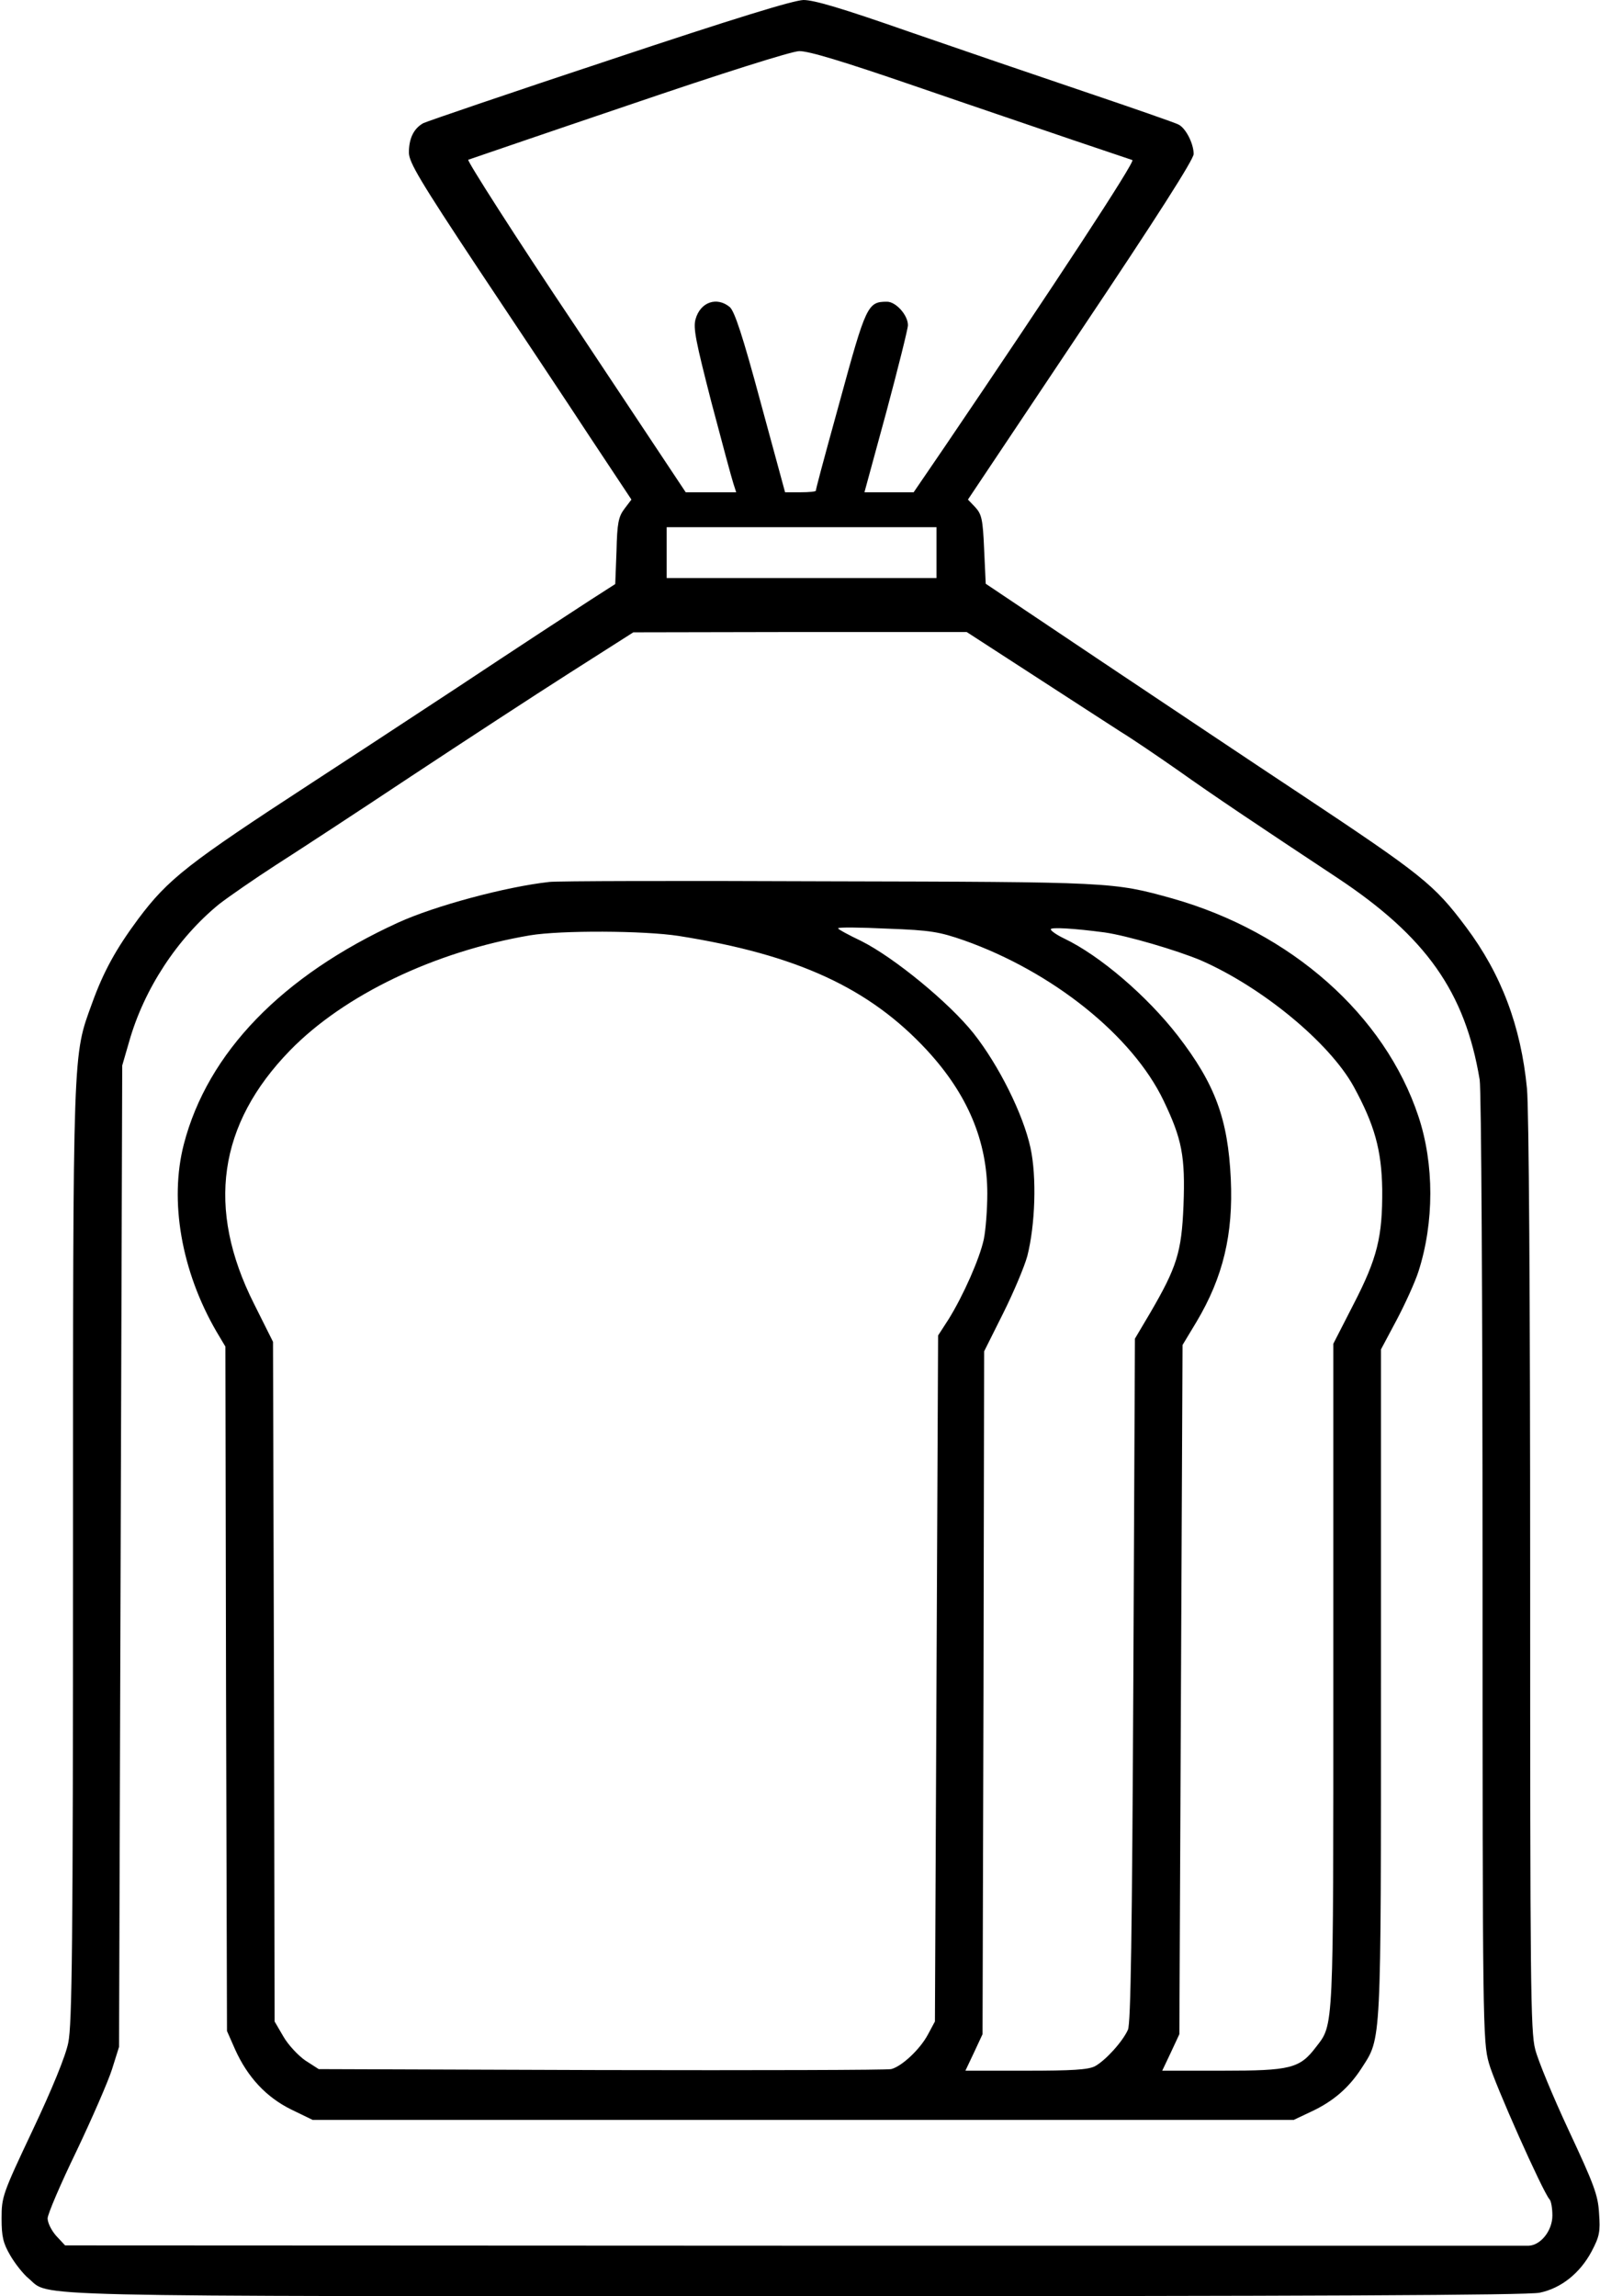 <?xml version="1.0" standalone="no"?>
<!DOCTYPE svg PUBLIC "-//W3C//DTD SVG 20010904//EN"
 "http://www.w3.org/TR/2001/REC-SVG-20010904/DTD/svg10.dtd">
<svg version="1.0" xmlns="http://www.w3.org/2000/svg"
 width="504pt" height="723pt" viewBox="0 0 504 723"
 preserveAspectRatio="xMidYMid meet">
<g transform="translate(0,723) scale(0.1,-0.1)"
fill="#000000" stroke="none">
<path d="M1920 7041 c-311 -103 -575 -193 -587 -199 -30 -17 -45 -48 -45 -93
1 -31 34 -87 219 -366 120 -180 278 -417 350 -527 l132 -199 -22 -29 c-19 -25
-23 -46 -25 -133 l-4 -104 -81 -52 c-45 -29 -233 -152 -417 -274 -184 -121
-390 -256 -458 -300 -390 -254 -452 -302 -547 -429 -69 -93 -109 -165 -145
-265 -61 -168 -60 -124 -60 -1736 0 -1230 -3 -1481 -15 -1537 -8 -41 -51 -146
-112 -275 -95 -201 -98 -210 -98 -278 0 -58 5 -78 27 -116 15 -26 41 -59 58
-73 71 -59 -79 -56 2421 -56 1616 0 2303 3 2339 11 68 14 127 62 163 129 26
49 28 63 24 121 -3 57 -16 91 -95 260 -50 107 -98 223 -106 256 -15 55 -16
215 -16 1490 0 892 -4 1468 -10 1535 -19 197 -81 361 -192 509 -101 135 -138
164 -528 423 -135 89 -411 274 -615 410 l-370 248 -5 108 c-4 96 -8 111 -28
133 l-23 24 355 531 c240 358 356 540 356 557 0 33 -25 82 -48 93 -9 5 -141
51 -292 102 -151 51 -403 137 -559 191 -206 72 -296 99 -330 99 -32 -1 -212
-56 -611 -189z m962 -82 c177 -61 402 -137 498 -170 96 -32 180 -61 187 -63
10 -4 -246 -394 -590 -901 l-99 -145 -77 0 -78 0 69 253 c37 138 68 262 68
273 0 32 -38 74 -66 74 -61 0 -66 -11 -149 -315 -58 -210 -75 -275 -75 -280 0
-3 -22 -5 -48 -5 l-49 0 -77 283 c-57 212 -82 286 -97 300 -41 34 -93 16 -108
-38 -8 -28 1 -71 50 -262 33 -125 64 -240 69 -255 l9 -28 -80 0 -79 0 -347
522 c-192 286 -343 523 -338 525 6 2 233 80 505 172 296 101 512 169 537 170
29 1 138 -32 365 -110z m68 -1469 l0 -80 -425 0 -425 0 0 80 0 80 425 0 425 0
0 -80z m305 -386 c116 -75 239 -155 275 -178 36 -22 117 -77 180 -121 117 -83
238 -164 501 -338 281 -186 404 -360 450 -637 5 -31 9 -702 9 -1541 0 -1435 1
-1488 20 -1555 17 -63 170 -406 191 -429 5 -5 9 -28 9 -51 0 -47 -36 -93 -74
-95 -11 0 -1054 0 -2316 0 l-2295 1 -28 30 c-15 17 -27 41 -27 55 0 13 41 109
91 212 49 103 100 220 112 258 l22 70 5 1545 5 1545 22 76 c47 165 151 324
283 432 31 24 112 80 180 124 69 44 260 169 424 278 165 109 390 256 500 326
l201 128 525 1 525 0 210 -136z"/>
<path d="M1730 4453 c-136 -15 -360 -75 -476 -128 -365 -167 -600 -409 -675
-698 -46 -178 -8 -399 103 -590 l28 -47 2 -1078 3 -1077 26 -59 c39 -86 97
-149 176 -188 l68 -33 1545 0 1545 0 55 26 c69 32 119 75 159 137 63 98 61 61
61 1215 l0 1048 49 92 c27 51 58 119 69 153 50 155 50 339 0 489 -106 319
-401 580 -775 686 -187 52 -188 52 -1088 54 -462 2 -856 1 -875 -2z m1307
-184 c279 -99 530 -300 628 -504 58 -121 69 -175 63 -331 -6 -147 -21 -194
-105 -338 l-48 -81 -5 -1075 c-4 -797 -8 -1082 -17 -1101 -17 -38 -71 -97
-104 -115 -22 -11 -72 -14 -218 -14 l-190 0 27 57 27 58 3 1075 2 1075 60 120
c33 66 67 147 76 180 25 98 30 249 10 341 -23 106 -100 260 -179 360 -78 98
-252 240 -354 291 -40 19 -73 37 -73 40 0 4 70 3 155 -1 137 -5 164 -10 242
-37z m443 25 c70 -10 227 -56 303 -88 192 -84 404 -258 481 -397 66 -121 88
-200 90 -324 1 -149 -15 -216 -91 -363 l-63 -123 0 -1043 c0 -1131 2 -1098
-55 -1172 -51 -67 -80 -74 -294 -74 l-190 0 27 57 27 58 5 1085 5 1085 44 73
c84 141 116 276 108 450 -9 189 -49 298 -167 451 -97 125 -245 252 -358 306
-23 11 -42 24 -42 29 0 7 72 3 170 -10z m-1342 -11 c373 -59 601 -164 783
-361 127 -138 189 -285 189 -450 0 -50 -5 -115 -11 -144 -13 -61 -65 -178
-111 -252 l-33 -51 -5 -1080 -5 -1080 -22 -41 c-25 -47 -83 -101 -116 -109
-12 -3 -423 -4 -913 -3 l-890 3 -42 27 c-22 15 -54 49 -69 75 l-28 48 -2 1070
-3 1070 -60 120 c-151 300 -113 565 114 798 170 174 455 311 756 362 97 16
358 15 468 -2z"/>
</g>
</svg>
